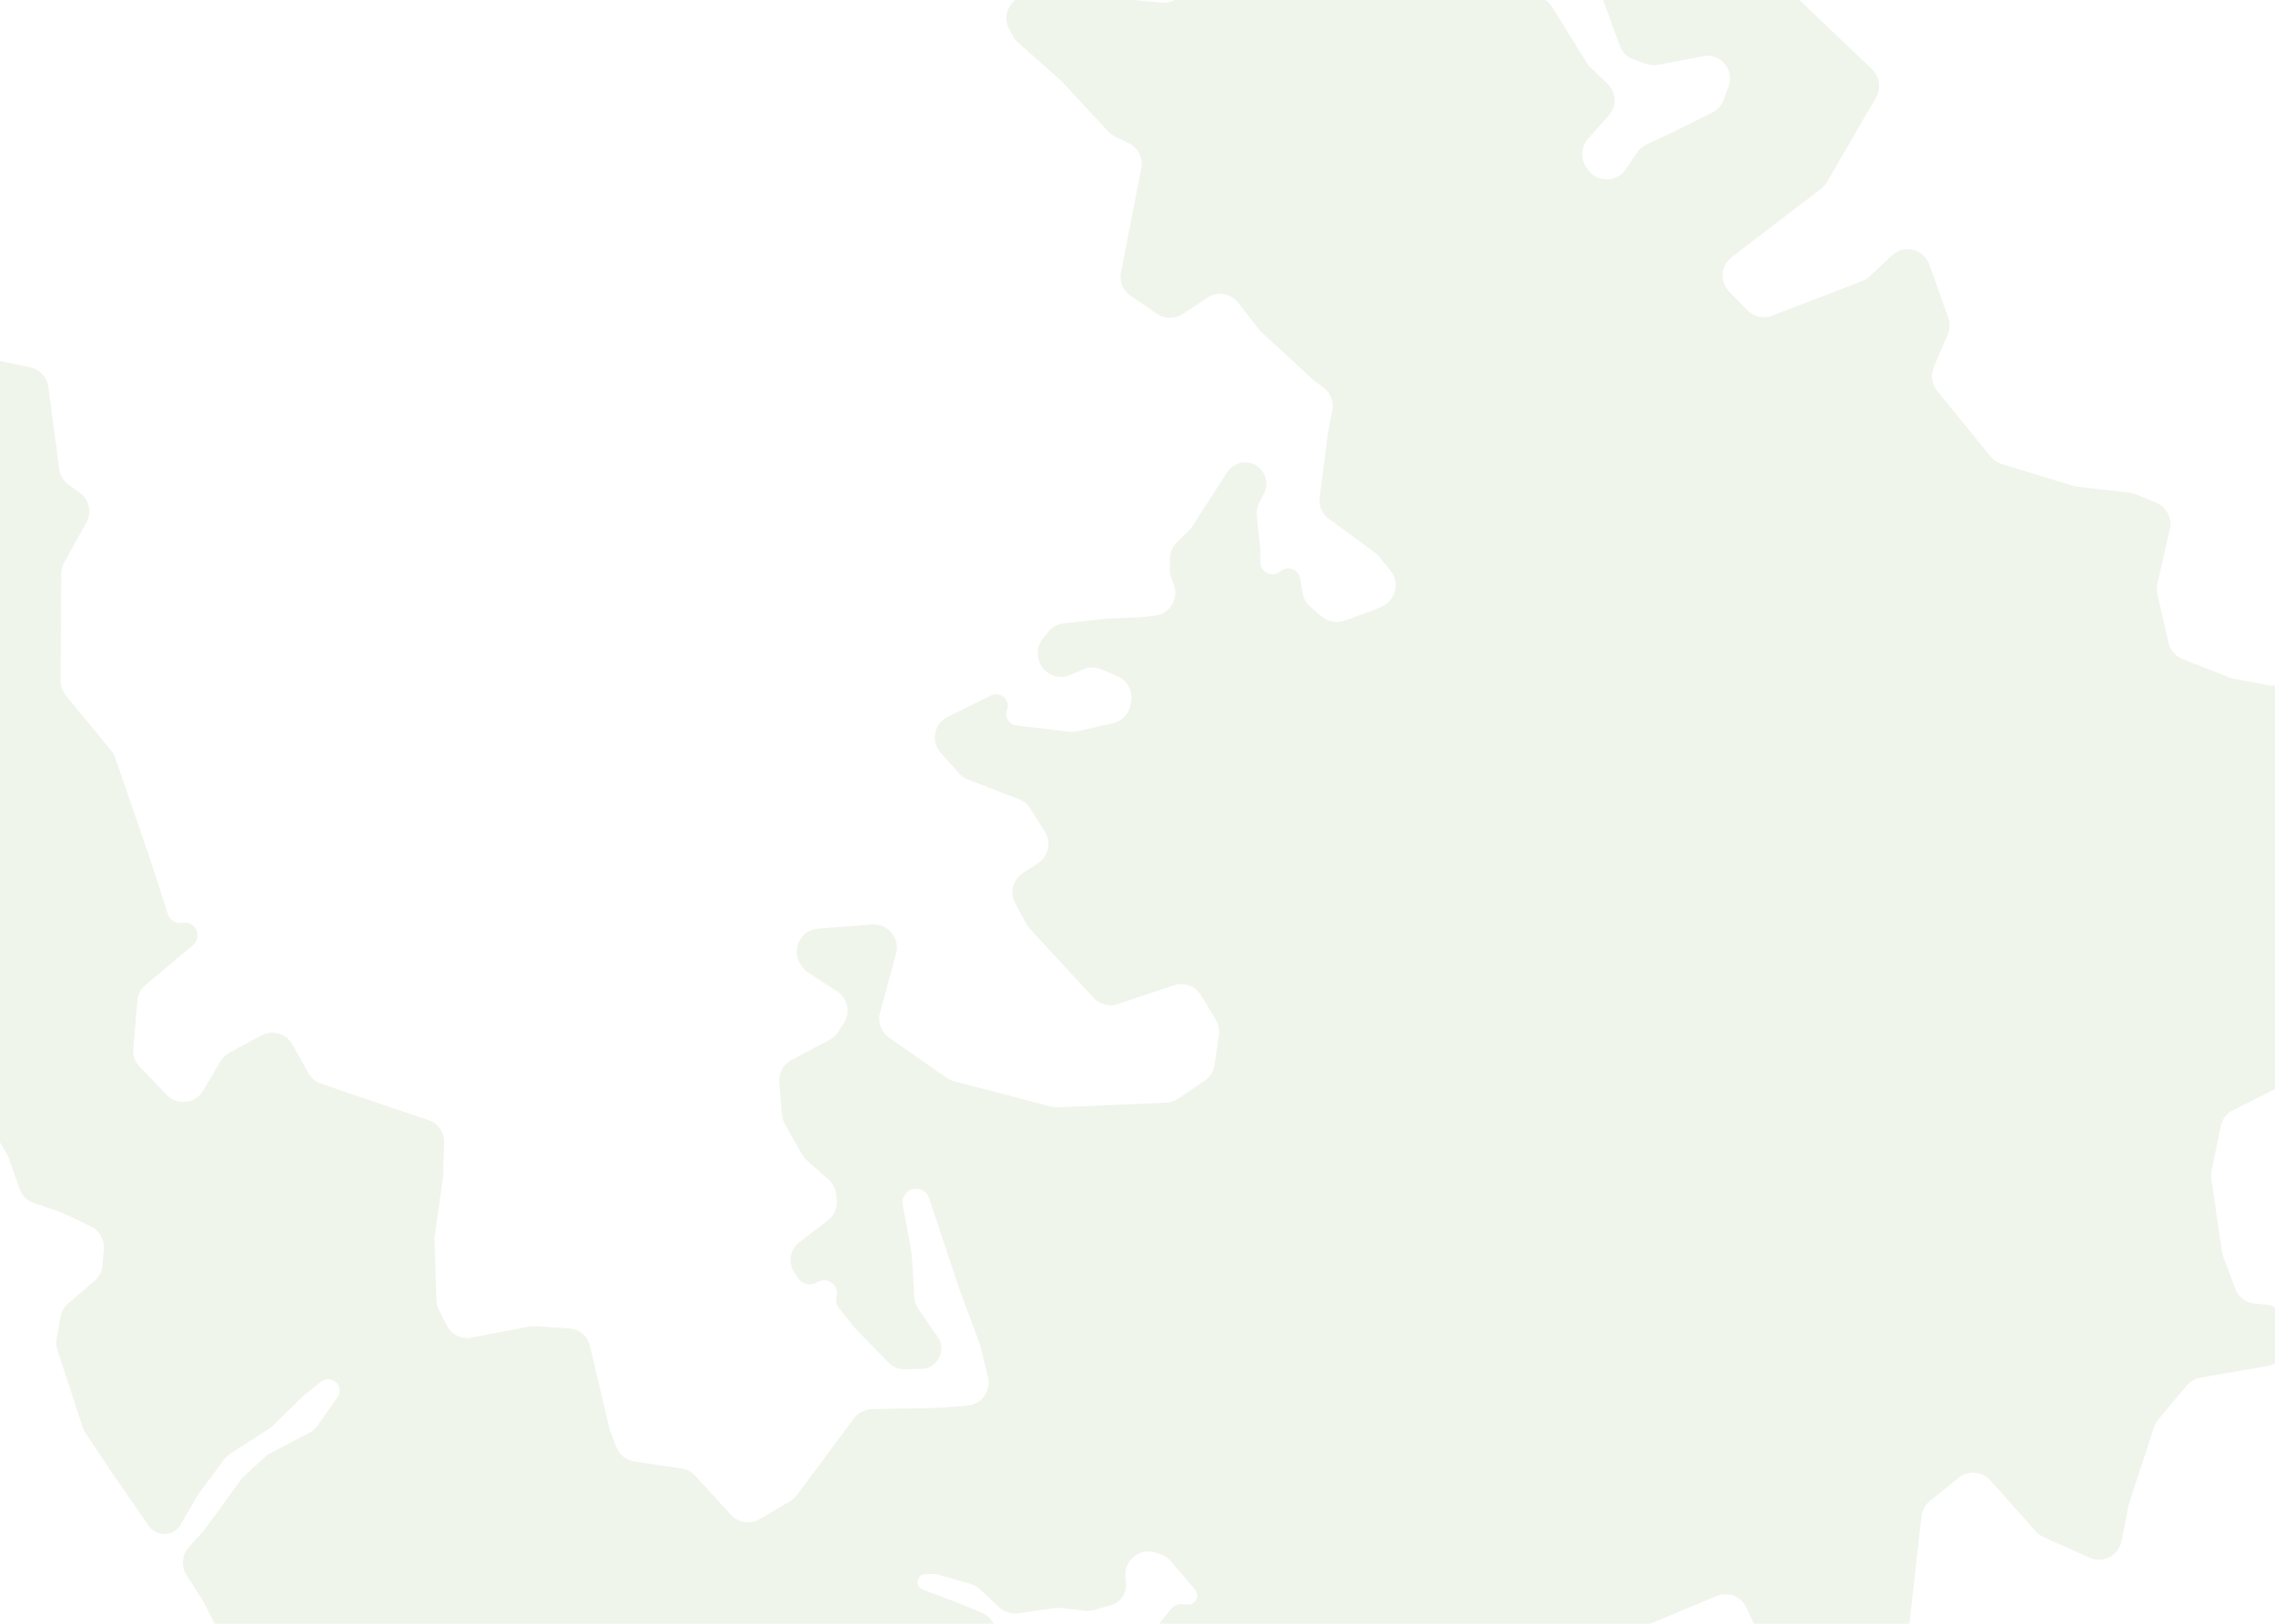 <svg width="395" height="282" viewBox="0 0 395 282" fill="none" xmlns="http://www.w3.org/2000/svg">
<g opacity="0.3" clip-path="url(#clip0_2644_2645)">
<path fill-rule="evenodd" clip-rule="evenodd" d="M-60.966 101.39C-60.987 102.609 -60.452 103.772 -59.511 104.548L-54.869 108.373C-54.71 108.504 -54.561 108.647 -54.424 108.801L-50.632 113.065C-49.992 113.784 -49.115 114.249 -48.161 114.373L-44.771 114.816C-43.586 114.97 -42.533 115.647 -41.899 116.659L-39.88 119.884C-39.056 121.2 -37.546 121.92 -36.005 121.732L-29.326 120.917C-28.053 120.762 -26.784 121.226 -25.911 122.165L-17.492 131.229C-16.53 132.265 -16.186 133.732 -16.588 135.087L-16.988 136.435C-17.538 138.295 -16.676 140.282 -14.941 141.149L-14.519 141.36C-13.98 141.63 -13.509 142.018 -13.141 142.495L-8.265 148.816C-7.977 149.189 -7.758 149.61 -7.616 150.059L-6.172 154.648C-5.571 156.561 -6.643 158.597 -8.561 159.182L-8.99 159.313C-9.369 159.429 -9.706 159.65 -9.963 159.951C-10.842 160.983 -10.51 162.567 -9.29 163.159L-8.149 163.713C-7.614 163.972 -7.167 164.381 -6.862 164.89L-6.3 165.828C-5.762 166.727 -5.597 167.801 -5.842 168.819L-6.827 172.919C-7.067 173.915 -7.679 174.781 -8.538 175.339L-9.836 176.182C-11.06 176.976 -11.754 178.374 -11.647 179.829L-11.234 185.469C-11.132 186.855 -10.318 188.089 -9.084 188.729L-5.118 190.783C-4.44 191.134 -3.877 191.671 -3.495 192.332L1.222 200.484C1.347 200.701 1.452 200.929 1.534 201.165L3.387 206.453C3.793 207.613 4.709 208.521 5.873 208.917L10.64 210.54L15.754 212.97C17.261 213.686 18.166 215.262 18.023 216.924L17.78 219.766C17.69 220.813 17.192 221.783 16.393 222.466L11.856 226.342C11.154 226.942 10.681 227.767 10.518 228.676L9.828 232.516C9.711 233.169 9.758 233.84 9.965 234.469L14.35 247.842C14.463 248.186 14.622 248.513 14.823 248.814L19.76 256.22L25.822 264.982C26.828 266.435 28.799 266.838 30.294 265.898C30.751 265.61 31.131 265.215 31.399 264.747L34.36 259.59L38.929 253.44C39.214 253.057 39.566 252.727 39.967 252.467L46.754 248.077C46.977 247.933 47.186 247.766 47.376 247.58L52.71 242.37L55.758 239.948C56.713 239.189 58.122 239.466 58.719 240.53C59.092 241.196 59.05 242.017 58.61 242.641L55.137 247.57C54.771 248.089 54.286 248.514 53.724 248.809L46.928 252.37C46.624 252.529 46.342 252.727 46.088 252.959L42.4 256.326C42.2 256.508 42.02 256.71 41.861 256.929L35.48 265.71L32.787 268.687C31.578 270.023 31.412 272.003 32.381 273.522L35.36 278.19L37.406 282.273C37.704 282.868 37.849 283.529 37.827 284.194L37.524 293.571C37.495 294.446 37.755 295.306 38.263 296.02L41.15 300.076C41.369 300.384 41.543 300.721 41.668 301.078L43.125 305.259C43.188 305.439 43.264 305.615 43.352 305.785L49.755 318.114C49.976 318.541 50.119 319.005 50.176 319.482L51.006 326.416C51.136 327.504 50.814 328.598 50.115 329.442L48.852 330.968C47.733 332.319 45.864 332.783 44.243 332.113L30.477 326.425C29.99 326.223 29.548 325.928 29.176 325.556L22.043 318.423C21.524 317.904 21.158 317.253 20.985 316.54L17.76 303.28L16.719 299.879C16.014 297.576 13.448 296.414 11.252 297.403L5.896 299.814C3.665 300.819 2.952 303.64 4.438 305.585C5.725 307.27 5.384 309.683 3.679 310.945L-2.153 315.26C-3.87 316.531 -4.286 318.926 -3.098 320.701L0.53 326.12L3.863 330.102C5.221 331.724 5.08 334.124 3.542 335.577L0.483 338.467C-1.318 340.168 -1.155 343.08 0.823 344.57L8.15 350.09L10.607 352.462C11.275 353.107 12.146 353.5 13.072 353.573L23.432 354.387C24.934 354.506 26.242 355.458 26.816 356.85L32.858 371.503C33.109 372.111 33.206 372.773 33.139 373.428L32.483 379.951C32.403 380.746 32.087 381.498 31.576 382.111L27.58 386.907C27.44 387.076 27.287 387.232 27.121 387.375L18.642 394.696C17.305 395.85 16.884 397.744 17.605 399.356L25.35 416.675C25.695 417.445 25.787 418.305 25.613 419.13L23.32 430.046C22.745 432.784 25.085 435.251 27.849 434.821L36.305 433.507C36.508 433.476 36.713 433.46 36.919 433.46H41.559C43.239 433.46 44.541 431.99 44.338 430.322C44.262 429.693 43.974 429.108 43.522 428.664L36.48 421.74L31.24 416.24L26.478 410.46C26.162 410.077 25.92 409.638 25.765 409.166L23.935 403.6C23.341 401.794 24.25 399.837 26.013 399.125C27.605 398.482 29.43 399.05 30.377 400.483L37.347 411.04C37.6 411.424 37.918 411.761 38.286 412.037L45.246 417.255C46.182 417.956 46.763 419.031 46.839 420.198L47.378 428.559C47.501 430.466 48.955 432.019 50.849 432.268L62.593 433.809C63.977 433.991 65.27 433.083 65.57 431.72L66.771 419.262C66.797 418.995 66.796 418.725 66.767 418.458L65.935 410.586C65.726 408.604 67.008 406.77 68.942 406.286L69.484 406.15C70.781 405.825 71.83 404.874 72.279 403.614L74.447 397.542C74.601 397.111 74.68 396.656 74.68 396.197V389.607C74.68 388.522 74.24 387.484 73.46 386.731L67.19 380.67L63.288 376.023C62.449 375.025 62.15 373.68 62.487 372.42L63.126 370.026C63.337 369.234 63.3 368.397 63.02 367.628L61.48 363.391C61.374 363.098 61.302 362.794 61.266 362.484L60.022 351.716C59.974 351.301 59.992 350.882 60.074 350.472L61.2 344.84L61.692 339.845C61.849 338.258 62.933 336.915 64.452 336.428L68.94 334.99L72.73 333.652C74.463 333.04 75.556 331.325 75.379 329.496L74.739 322.866C74.707 322.532 74.4 322.294 74.069 322.346C73.374 322.455 73.117 321.468 73.776 321.224L76.952 320.046C77.017 320.022 77.085 320.005 77.154 319.997L84.73 319.017C85.928 318.862 86.09 317.192 84.943 316.81C84.164 316.551 83.908 315.577 84.459 314.968L86.921 312.246C87.624 311.469 88.635 311.044 89.681 311.085L96.602 311.358C97.129 311.379 97.654 311.296 98.149 311.113L106.77 307.92C107.252 307.742 107.695 307.472 108.075 307.126L111.065 304.402C111.599 303.916 111.99 303.296 112.2 302.605L113.083 299.693C113.423 298.568 114.242 297.651 115.32 297.183L117.884 296.072C118.68 295.727 119.566 295.65 120.41 295.852L131.09 298.42L140.71 301.53L148.054 303.841C148.955 304.124 149.928 304.08 150.8 303.714L153.736 302.484C154.318 302.241 154.813 301.826 155.155 301.295C156.042 299.918 155.714 298.088 154.402 297.106L152.462 295.651C152.038 295.334 151.682 294.935 151.413 294.478L149.32 290.92L148.606 289.746C147.696 288.25 148.425 286.296 150.093 285.761C151.66 285.259 153.309 286.259 153.587 287.881L153.634 288.152C153.748 288.817 154.087 289.423 154.593 289.868L158.315 293.136C158.804 293.566 159.391 293.869 160.024 294.021L165.113 295.238C166.535 295.578 168.03 295.115 169.011 294.03L170.53 292.35L172.655 289.702C173.371 288.81 173.67 287.655 173.479 286.528L172.899 283.113C172.669 281.76 171.762 280.62 170.496 280.091L166.54 278.44L160.23 276.063C160.032 275.989 159.855 275.871 159.71 275.718C158.88 274.843 159.478 273.399 160.684 273.367L162.117 273.328C162.324 273.323 162.532 273.349 162.731 273.406L168.488 275.056C169.094 275.229 169.65 275.544 170.112 275.973L173.511 279.137C174.396 279.961 175.606 280.341 176.803 280.169L183.14 279.263C183.479 279.215 183.822 279.21 184.162 279.249L188.367 279.731C188.878 279.79 189.395 279.75 189.89 279.613L192.799 278.808C193.658 278.571 194.403 278.033 194.898 277.292C195.372 276.586 195.589 275.738 195.513 274.89L195.413 273.783C195.159 270.946 197.867 268.76 200.587 269.607L201.387 269.856C202.107 270.081 202.75 270.505 203.24 271.079L207.528 276.104C207.583 276.168 207.632 276.236 207.675 276.308C208.297 277.34 207.535 278.653 206.33 278.625L205.085 278.596C204.395 278.579 203.737 278.886 203.306 279.425L201.349 281.869C200.799 282.557 200.49 283.408 200.473 284.289L200.38 288.936C200.373 289.264 200.326 289.59 200.24 289.907L199.383 293.05C199.295 293.375 199.25 293.711 199.25 294.047V296.943C199.25 298.046 198.184 298.837 197.128 298.517C196.655 298.373 196.271 298.024 196.083 297.567L193 290.05L192.417 288.747C191.784 287.332 190.391 286.411 188.843 286.381L186.566 286.337C185.644 286.32 184.744 286.621 184.019 287.19L170.261 297.992C169.704 298.429 169.273 299.007 169.012 299.666L167.024 304.688C166.869 305.08 166.653 305.445 166.383 305.77L160.819 312.475C160.324 313.072 160.013 313.8 159.924 314.571L159.445 318.715C159.357 319.476 159.489 320.246 159.826 320.933L161.889 325.146C162.526 326.445 163.815 327.3 165.26 327.38L165.744 327.407C166.816 327.466 167.818 327.956 168.524 328.765L169.552 329.944C170.65 331.202 170.34 333.147 168.907 334.002C168.135 334.463 167.183 334.505 166.373 334.114L163.548 332.752C162.111 332.059 160.399 332.286 159.192 333.331L156.827 335.379C156.65 335.532 156.452 335.66 156.239 335.757C154.422 336.591 152.417 335.041 152.767 333.073L153.624 328.242C153.668 327.995 153.688 327.743 153.685 327.492L153.576 318.875C153.566 318.064 153.309 317.276 152.84 316.614L151.288 314.423C150.455 313.247 149.054 312.61 147.62 312.755L140.964 313.43C140.382 313.489 139.794 313.42 139.241 313.227L135.74 312.003C133.607 311.257 131.28 312.426 130.603 314.582L127.642 324.023C127.297 325.121 126.497 326.017 125.445 326.483L118.834 329.41C118.519 329.549 118.188 329.648 117.848 329.702L109.699 331.008C108.764 331.158 107.805 330.971 106.995 330.48L104.261 328.825C103.766 328.525 103.342 328.122 103.018 327.642L101.623 325.575C100.724 324.245 99.116 323.58 97.54 323.889L82.91 326.75C80.598 327.235 80.246 330.389 82.373 331.418C82.806 331.627 83.294 331.708 83.771 331.648L83.833 331.64C85.79 331.393 87.341 333.261 86.74 335.139L86.2 336.825C86.01 337.419 85.967 338.051 86.077 338.665L86.525 341.17C86.69 342.094 87.174 342.93 87.894 343.533L90.291 345.541C90.978 346.117 91.31 347.013 91.163 347.897C90.947 349.202 89.763 350.121 88.445 350.007L85.774 349.774C85.292 349.732 84.807 349.808 84.361 349.995L82.758 350.666C81.374 351.246 81.124 353.1 82.305 354.026C82.461 354.148 82.597 354.293 82.71 354.455L86.999 360.663C87.186 360.933 87.405 361.18 87.652 361.396L90.488 363.885C92.111 365.309 94.572 365.188 96.047 363.612L96.642 362.975C96.814 362.792 96.968 362.593 97.102 362.381L99.605 358.425C99.956 357.87 100.165 357.237 100.214 356.582L100.321 355.143C100.441 353.521 101.532 352.133 103.08 351.633L104.454 351.189C104.658 351.123 104.866 351.074 105.078 351.041L108.897 350.456C109.925 350.298 110.851 349.746 111.479 348.917L114 345.59L119.817 339.297C120.012 339.086 120.183 338.855 120.329 338.607L122.751 334.482C123.181 333.749 124.049 333.397 124.868 333.623C126.018 333.941 126.583 335.237 126.033 336.295L120.501 346.956C120.243 347.453 119.884 347.891 119.446 348.24L114.62 352.09L106.88 356.7L100.804 361.238C100.615 361.379 100.439 361.537 100.278 361.709L96.248 366.012C94.649 367.718 94.849 370.425 96.68 371.879L101.654 375.827C103.11 376.982 103.578 378.989 102.784 380.669L100.723 385.028C100.197 386.14 100.212 387.432 100.764 388.532L102.89 392.77L106.043 401.584C106.345 402.43 106.924 403.149 107.686 403.626L125.015 414.482C126.361 415.325 128.078 415.293 129.39 414.399L132.474 412.298C133.124 411.856 133.628 411.232 133.926 410.504L137.9 400.77L142.817 392.19C143.379 391.21 144.33 390.512 145.435 390.271L153.876 388.429C154.328 388.331 154.795 388.311 155.254 388.372L168.219 390.092C168.512 390.13 168.809 390.137 169.103 390.11L176.611 389.436C176.804 389.419 176.997 389.415 177.189 389.426L179.045 389.528C180.318 389.599 181.481 390.271 182.177 391.339L182.907 392.462C184.132 394.342 183.57 396.863 181.662 398.045L178.28 400.14L169.593 405.992C167.975 407.082 167.379 409.181 168.184 410.959L171.407 418.078C171.885 419.134 172.798 419.93 173.908 420.261L179.27 421.86L180.634 422.25C182.773 422.861 184.003 425.101 183.369 427.235L183.043 428.334C182.519 430.099 183.267 431.994 184.856 432.924L187.481 434.461C188.306 434.944 189.277 435.116 190.218 434.944L196.341 433.829C197.614 433.598 198.696 432.765 199.246 431.593L200.383 429.17C200.853 428.168 201.717 427.406 202.769 427.065L208.04 425.353C209.652 424.83 210.76 423.347 210.804 421.653L210.81 421.39C210.842 420.188 210.318 419.024 209.405 418.241C208.661 417.602 207.698 417.25 206.718 417.267L201.49 417.36L198.401 417.003C197 416.841 195.797 415.93 195.262 414.626L195.241 414.575C194.586 412.98 195.086 411.144 196.459 410.101C196.978 409.707 197.589 409.453 198.234 409.363L202.253 408.802C203.059 408.69 203.811 408.335 204.409 407.784L207.233 405.186C207.862 404.608 208.157 403.753 208.019 402.91C207.715 401.056 209.461 399.527 211.258 400.073L211.48 400.14L216.966 401.488C218.219 401.796 219.111 402.906 219.141 404.197C219.179 405.804 220.534 407.065 222.14 406.985L228.711 406.661C229.121 406.64 229.526 406.557 229.911 406.414L234.47 404.715C235.263 404.419 235.942 403.88 236.409 403.174L238.497 400.019C239.974 397.788 238.64 394.778 235.996 394.373C235.549 394.305 235.094 394.32 234.653 394.417L226.153 396.29C224.242 396.711 222.306 395.688 221.579 393.871L220.326 390.742C220.01 389.955 219.953 389.087 220.163 388.265L220.566 386.689C221.353 383.608 218.013 381.12 215.287 382.757C214.105 383.467 213.439 384.796 213.578 386.167L214.093 391.24C214.242 392.705 213.321 394.066 211.906 394.473L211.111 394.702C208.867 395.347 206.928 393.015 207.972 390.926C208.555 389.761 208.215 388.345 207.167 387.571L206.481 387.064C206.235 386.882 206.021 386.662 205.847 386.412L204.638 384.676C203.746 383.396 204.766 381.66 206.318 381.816C206.963 381.88 207.595 381.598 207.976 381.073L215.162 371.2C216.107 369.902 216.184 368.166 215.359 366.79L212.794 362.51C211.924 361.058 212.602 359.172 214.199 358.607C214.93 358.349 215.513 357.786 215.798 357.064L216.84 354.423C218.148 351.105 214.788 347.863 211.519 349.289L209.788 350.044C209.34 350.24 208.931 350.516 208.583 350.858L203.749 355.611C202.397 356.94 200.259 357.033 198.798 355.826C197.104 354.427 196.994 351.87 198.561 350.332L208.933 340.145C209.378 339.708 209.715 339.173 209.916 338.582L212.493 331.031C212.95 329.692 214.08 328.694 215.465 328.406L231.748 325.026C232.212 324.929 232.656 324.751 233.058 324.499L240.141 320.063C241.524 319.197 242.242 317.578 241.956 315.971L238.784 298.176C238.638 297.359 238.75 296.517 239.105 295.766L244.063 285.265C245.066 283.14 247.676 282.334 249.703 283.522L258.862 288.892C259.464 289.244 260.147 289.434 260.844 289.441L270.547 289.54C271.186 289.547 271.818 289.4 272.389 289.112L286.62 281.94L298.062 277.174C300.04 276.35 302.316 277.231 303.223 279.172L305.368 283.76C305.898 284.894 306.929 285.714 308.153 285.977L325.412 289.676C327.413 290.105 329.414 288.955 330.051 287.012L331.302 283.201C331.387 282.941 331.445 282.673 331.476 282.401L333.617 263.34C333.734 262.296 334.258 261.339 335.075 260.678L340.072 256.633C341.733 255.288 344.158 255.487 345.578 257.084L353.45 265.939C353.826 266.361 354.287 266.7 354.803 266.931L362.793 270.513C365.14 271.566 367.855 270.161 368.353 267.638L369.62 261.22L374 247.842C374.159 247.358 374.408 246.909 374.734 246.519L379.671 240.622C380.277 239.897 381.121 239.411 382.051 239.249L393.767 237.207C395.682 236.874 397.08 235.211 397.08 233.267V230.542C397.08 228.473 395.503 226.746 393.443 226.558L391.476 226.379C389.944 226.239 388.628 225.233 388.091 223.792L385.999 218.179C385.9 217.914 385.829 217.639 385.789 217.359L383.951 204.743C383.884 204.284 383.897 203.818 383.99 203.364L385.582 195.586C385.827 194.389 386.606 193.369 387.698 192.818L399.08 187.07L411.144 182.759C412.129 182.407 412.936 181.684 413.394 180.744L416.398 174.575C416.896 173.554 417.804 172.792 418.897 172.48L426.26 170.38C428.455 169.754 429.681 167.421 428.954 165.258L425.384 154.646C425.007 153.526 425.145 152.298 425.759 151.289L427.3 148.762C427.698 148.108 427.901 147.353 427.883 146.587L427.588 133.833C427.558 132.544 426.908 131.349 425.844 130.622L420.945 127.279C420.455 126.944 420.045 126.504 419.745 125.991L414.471 116.95C413.561 115.392 411.721 114.635 409.978 115.103L395.717 118.935C395.139 119.09 394.535 119.113 393.948 119.004L387.846 117.87C387.596 117.823 387.351 117.753 387.114 117.66L378.95 114.451C377.723 113.968 376.813 112.912 376.516 111.628L374.576 103.222C374.44 102.635 374.439 102.025 374.573 101.437L376.742 91.884C377.174 89.982 376.171 88.045 374.368 87.301L370.769 85.814C370.425 85.672 370.062 85.579 369.692 85.537L360.628 84.512C360.383 84.484 360.142 84.434 359.906 84.362L347.571 80.585C346.814 80.354 346.143 79.903 345.642 79.289L336.336 67.88C335.397 66.73 335.173 65.155 335.754 63.788L338.18 58.075C338.572 57.152 338.604 56.116 338.268 55.171L334.984 45.937C334.017 43.216 330.571 42.386 328.47 44.368L324.634 47.988C324.255 48.346 323.81 48.626 323.323 48.813L307.678 54.822C306.181 55.397 304.486 55.023 303.371 53.872L300.227 50.627C298.562 48.909 298.768 46.123 300.668 44.668L316.189 32.783C316.606 32.464 316.955 32.066 317.218 31.613L325.731 16.924C326.657 15.326 326.369 13.301 325.033 12.025L307.84 -4.39L296.876 -17.093C295.87 -18.259 294.285 -18.743 292.799 -18.34L282.366 -15.507C281.187 -15.187 280.219 -14.345 279.738 -13.223L277.004 -6.846C276.603 -5.911 276.574 -4.858 276.922 -3.901L281.232 7.931C281.642 9.057 282.536 9.94 283.667 10.337L285.85 11.102C286.518 11.336 287.236 11.389 287.932 11.255L295.71 9.753C297.041 9.496 298.411 9.944 299.333 10.937C300.338 12.019 300.651 13.573 300.143 14.959L299.277 17.327C298.926 18.286 298.221 19.074 297.307 19.53L290.24 23.06L285.881 25.089C285.22 25.397 284.655 25.88 284.248 26.485L282.297 29.39C280.719 31.741 277.265 31.752 275.671 29.412L275.4 29.014C274.366 27.495 274.499 25.468 275.722 24.098L279.31 20.079C280.744 18.473 280.649 16.019 279.095 14.528L276.126 11.681C275.883 11.448 275.67 11.185 275.493 10.898L269.504 1.213C269.103 0.565 268.525 0.044 267.838 -0.287L252.766 -7.55C252.127 -7.858 251.417 -7.99 250.71 -7.933L236.475 -6.793C236.285 -6.778 236.094 -6.776 235.904 -6.788L215.983 -8.045C215.008 -8.106 214.045 -7.809 213.274 -7.209L204.489 -0.372C203.687 0.252 202.677 0.548 201.664 0.454L191.01 -0.53L178.845 -0.85C175.792 -0.931 173.779 2.302 175.198 5.007L175.821 6.195C176.045 6.621 176.344 7.004 176.704 7.324L184.15 13.95L192.482 22.884C192.824 23.251 193.233 23.551 193.686 23.767L195.952 24.847C197.599 25.631 198.506 27.431 198.157 29.222L194.634 47.312C194.328 48.882 194.987 50.483 196.309 51.384L200.899 54.508C202.242 55.422 204.005 55.433 205.36 54.535L209.632 51.704C211.378 50.546 213.723 50.932 215.005 52.59L218.515 57.125C218.651 57.301 218.803 57.466 218.967 57.617L228.33 66.25L229.728 67.252C231.002 68.164 231.626 69.737 231.324 71.275L230.57 75.11L229.129 86.379C228.945 87.823 229.559 89.254 230.734 90.114L238.65 95.91C238.922 96.109 239.168 96.342 239.382 96.603L241.428 99.101C243.079 101.116 242.394 104.146 240.037 105.255L238.56 105.95L233.402 107.786C232.041 108.27 230.526 107.984 229.436 107.037L227.439 105.301C226.805 104.75 226.378 104 226.229 103.174L225.733 100.435C225.444 98.84 223.532 98.162 222.303 99.22C220.944 100.389 218.84 99.424 218.84 97.631V95.58L218.214 89.538C218.133 88.757 218.284 87.969 218.648 87.273L219.459 85.722C221.034 82.709 218.051 79.345 214.871 80.548C214.13 80.829 213.499 81.34 213.07 82.006L206.992 91.448C206.825 91.709 206.628 91.948 206.405 92.163L204.344 94.15C203.562 94.904 203.12 95.944 203.12 97.03V98.973C203.12 99.454 203.207 99.931 203.376 100.381L203.808 101.529C204.724 103.963 203.109 106.61 200.526 106.911L198.12 107.19L192.13 107.44L184.677 108.258C183.617 108.375 182.646 108.91 181.983 109.745L181.037 110.934C180.175 112.019 179.936 113.474 180.405 114.778L180.454 114.913C181.237 117.088 183.695 118.148 185.814 117.226L188.055 116.25C189.067 115.81 190.215 115.806 191.228 116.241L194.029 117.442C195.767 118.187 196.746 120.047 196.376 121.9L196.259 122.487C195.95 124.039 194.754 125.263 193.209 125.608L186.942 127.01C186.497 127.109 186.039 127.132 185.587 127.077L176.444 125.967C175.158 125.811 174.362 124.487 174.828 123.278C175.478 121.592 173.722 119.983 172.098 120.777L164.552 124.47C162.171 125.635 161.561 128.751 163.327 130.727L166.527 134.311C166.95 134.783 167.478 135.149 168.07 135.377L176.917 138.794C177.718 139.103 178.398 139.662 178.857 140.387L181.412 144.428C182.581 146.276 182.05 148.72 180.219 149.915L177.6 151.626C175.863 152.76 175.281 155.034 176.26 156.862L178.159 160.409C178.319 160.708 178.517 160.986 178.747 161.236L189.885 173.291C190.953 174.447 192.6 174.869 194.092 174.37L203.827 171.114C205.6 170.521 207.548 171.236 208.517 172.836L211.103 177.107C211.586 177.904 211.775 178.844 211.639 179.766L210.868 184.961C210.704 186.069 210.082 187.058 209.154 187.686L204.549 190.804C203.935 191.22 203.218 191.457 202.477 191.488L183.623 192.294C183.223 192.311 182.823 192.268 182.437 192.167L165.611 187.751C165.154 187.631 164.722 187.432 164.335 187.161L154.373 180.199C152.991 179.234 152.363 177.505 152.802 175.878L155.584 165.577C156.304 162.91 154.168 160.334 151.414 160.546L142.043 161.271C139.173 161.492 137.47 164.581 138.814 167.126L138.973 167.428C139.292 168.033 139.761 168.545 140.335 168.917L145.334 172.158C147.192 173.362 147.718 175.846 146.509 177.7L145.513 179.227C145.144 179.793 144.637 180.256 144.04 180.574L137.415 184.094C136.004 184.844 135.175 186.362 135.306 187.955L135.768 193.565C135.815 194.141 135.987 194.701 136.272 195.204L139.249 200.474C139.468 200.862 139.751 201.211 140.085 201.505L143.825 204.807C144.55 205.447 145.019 206.328 145.145 207.287L145.271 208.253C145.456 209.668 144.873 211.075 143.74 211.945L138.742 215.782C137.174 216.986 136.786 219.189 137.85 220.856L138.521 221.907C139.196 222.964 140.562 223.336 141.68 222.768L142.053 222.578C143.792 221.693 145.756 223.289 145.247 225.172C145.06 225.862 145.213 226.601 145.658 227.16L148.32 230.51L154.199 236.571C154.971 237.368 156.04 237.808 157.149 237.786L159.971 237.73C162.435 237.682 164.099 235.194 163.202 232.898C163.101 232.64 162.97 232.395 162.812 232.167L159.452 227.325C159.032 226.72 158.787 226.011 158.745 225.276L158.31 217.78L156.743 209.245C156.557 208.23 157.05 207.211 157.962 206.728C159.253 206.044 160.851 206.683 161.313 208.07L166.67 224.15L170.16 233.51L171.543 239.169C172.128 241.565 170.427 243.914 167.968 244.106L163.05 244.49L151.413 244.704C150.175 244.727 149.017 245.322 148.278 246.315L138.325 259.688C138.005 260.118 137.601 260.48 137.138 260.751L131.89 263.826C130.263 264.779 128.19 264.466 126.917 263.074L120.7 256.279C120.079 255.601 119.243 255.157 118.333 255.022L110.177 253.819C108.757 253.609 107.558 252.655 107.035 251.317L105.88 248.36L102.438 233.764C102.035 232.056 100.565 230.81 98.813 230.692L92.92 230.295C92.575 230.272 92.228 230.293 91.888 230.359L81.902 232.3C80.139 232.643 78.364 231.769 77.561 230.163L76.192 227.425C75.934 226.908 75.79 226.341 75.772 225.763L75.441 215.382C75.434 215.154 75.446 214.927 75.477 214.701L76.93 204.3L77.096 198.41C77.146 196.646 76.035 195.059 74.361 194.502L68.56 192.57L55.771 188.193C54.843 187.876 54.064 187.228 53.582 186.373L50.766 181.377C49.696 179.479 47.304 178.786 45.386 179.819L39.844 182.801C39.2 183.147 38.664 183.663 38.293 184.293L35.285 189.399C33.941 191.68 30.792 192.05 28.956 190.141L24.255 185.255C23.457 184.426 23.055 183.292 23.152 182.146L23.86 173.762C23.95 172.699 24.461 171.715 25.28 171.03L33.495 164.162C35.252 162.693 33.917 159.847 31.664 160.259C30.563 160.46 29.484 159.813 29.141 158.748L26.13 149.38L19.995 131.59C19.839 131.14 19.605 130.722 19.303 130.354L11.438 120.787C10.845 120.065 10.523 119.158 10.528 118.224L10.634 99.606C10.638 98.933 10.812 98.272 11.139 97.683L15.002 90.746C16.001 88.953 15.481 86.696 13.799 85.521L11.963 84.238C11.043 83.596 10.436 82.597 10.289 81.485L8.392 67.184C8.169 65.504 6.911 64.146 5.252 63.796L-11.244 60.317C-12.183 60.119 -13.02 59.59 -13.601 58.826L-22.42 47.238C-23.066 46.388 -24.026 45.832 -25.084 45.694L-32.722 44.696C-34.084 44.518 -35.442 45.051 -36.319 46.109L-41.045 51.808C-41.75 52.658 -42.775 53.179 -43.877 53.247L-50.172 53.637C-52.414 53.776 -54.102 55.733 -53.91 57.971L-53.58 61.813C-53.534 62.352 -53.379 62.876 -53.124 63.353L-50.394 68.475C-49.358 70.419 -50.088 72.834 -52.027 73.879L-56.439 76.254C-57.575 76.867 -58.347 77.99 -58.51 79.271L-59.38 86.1L-60.87 95.96L-60.966 101.39Z" fill="#CCDCBF"/>
</g>
<defs>
<clipPath id="clip0_2644_2645">
<rect width="491.29" height="454.71" fill="white" transform="translate(-61 -19)"/>
</clipPath>
</defs>
</svg>
